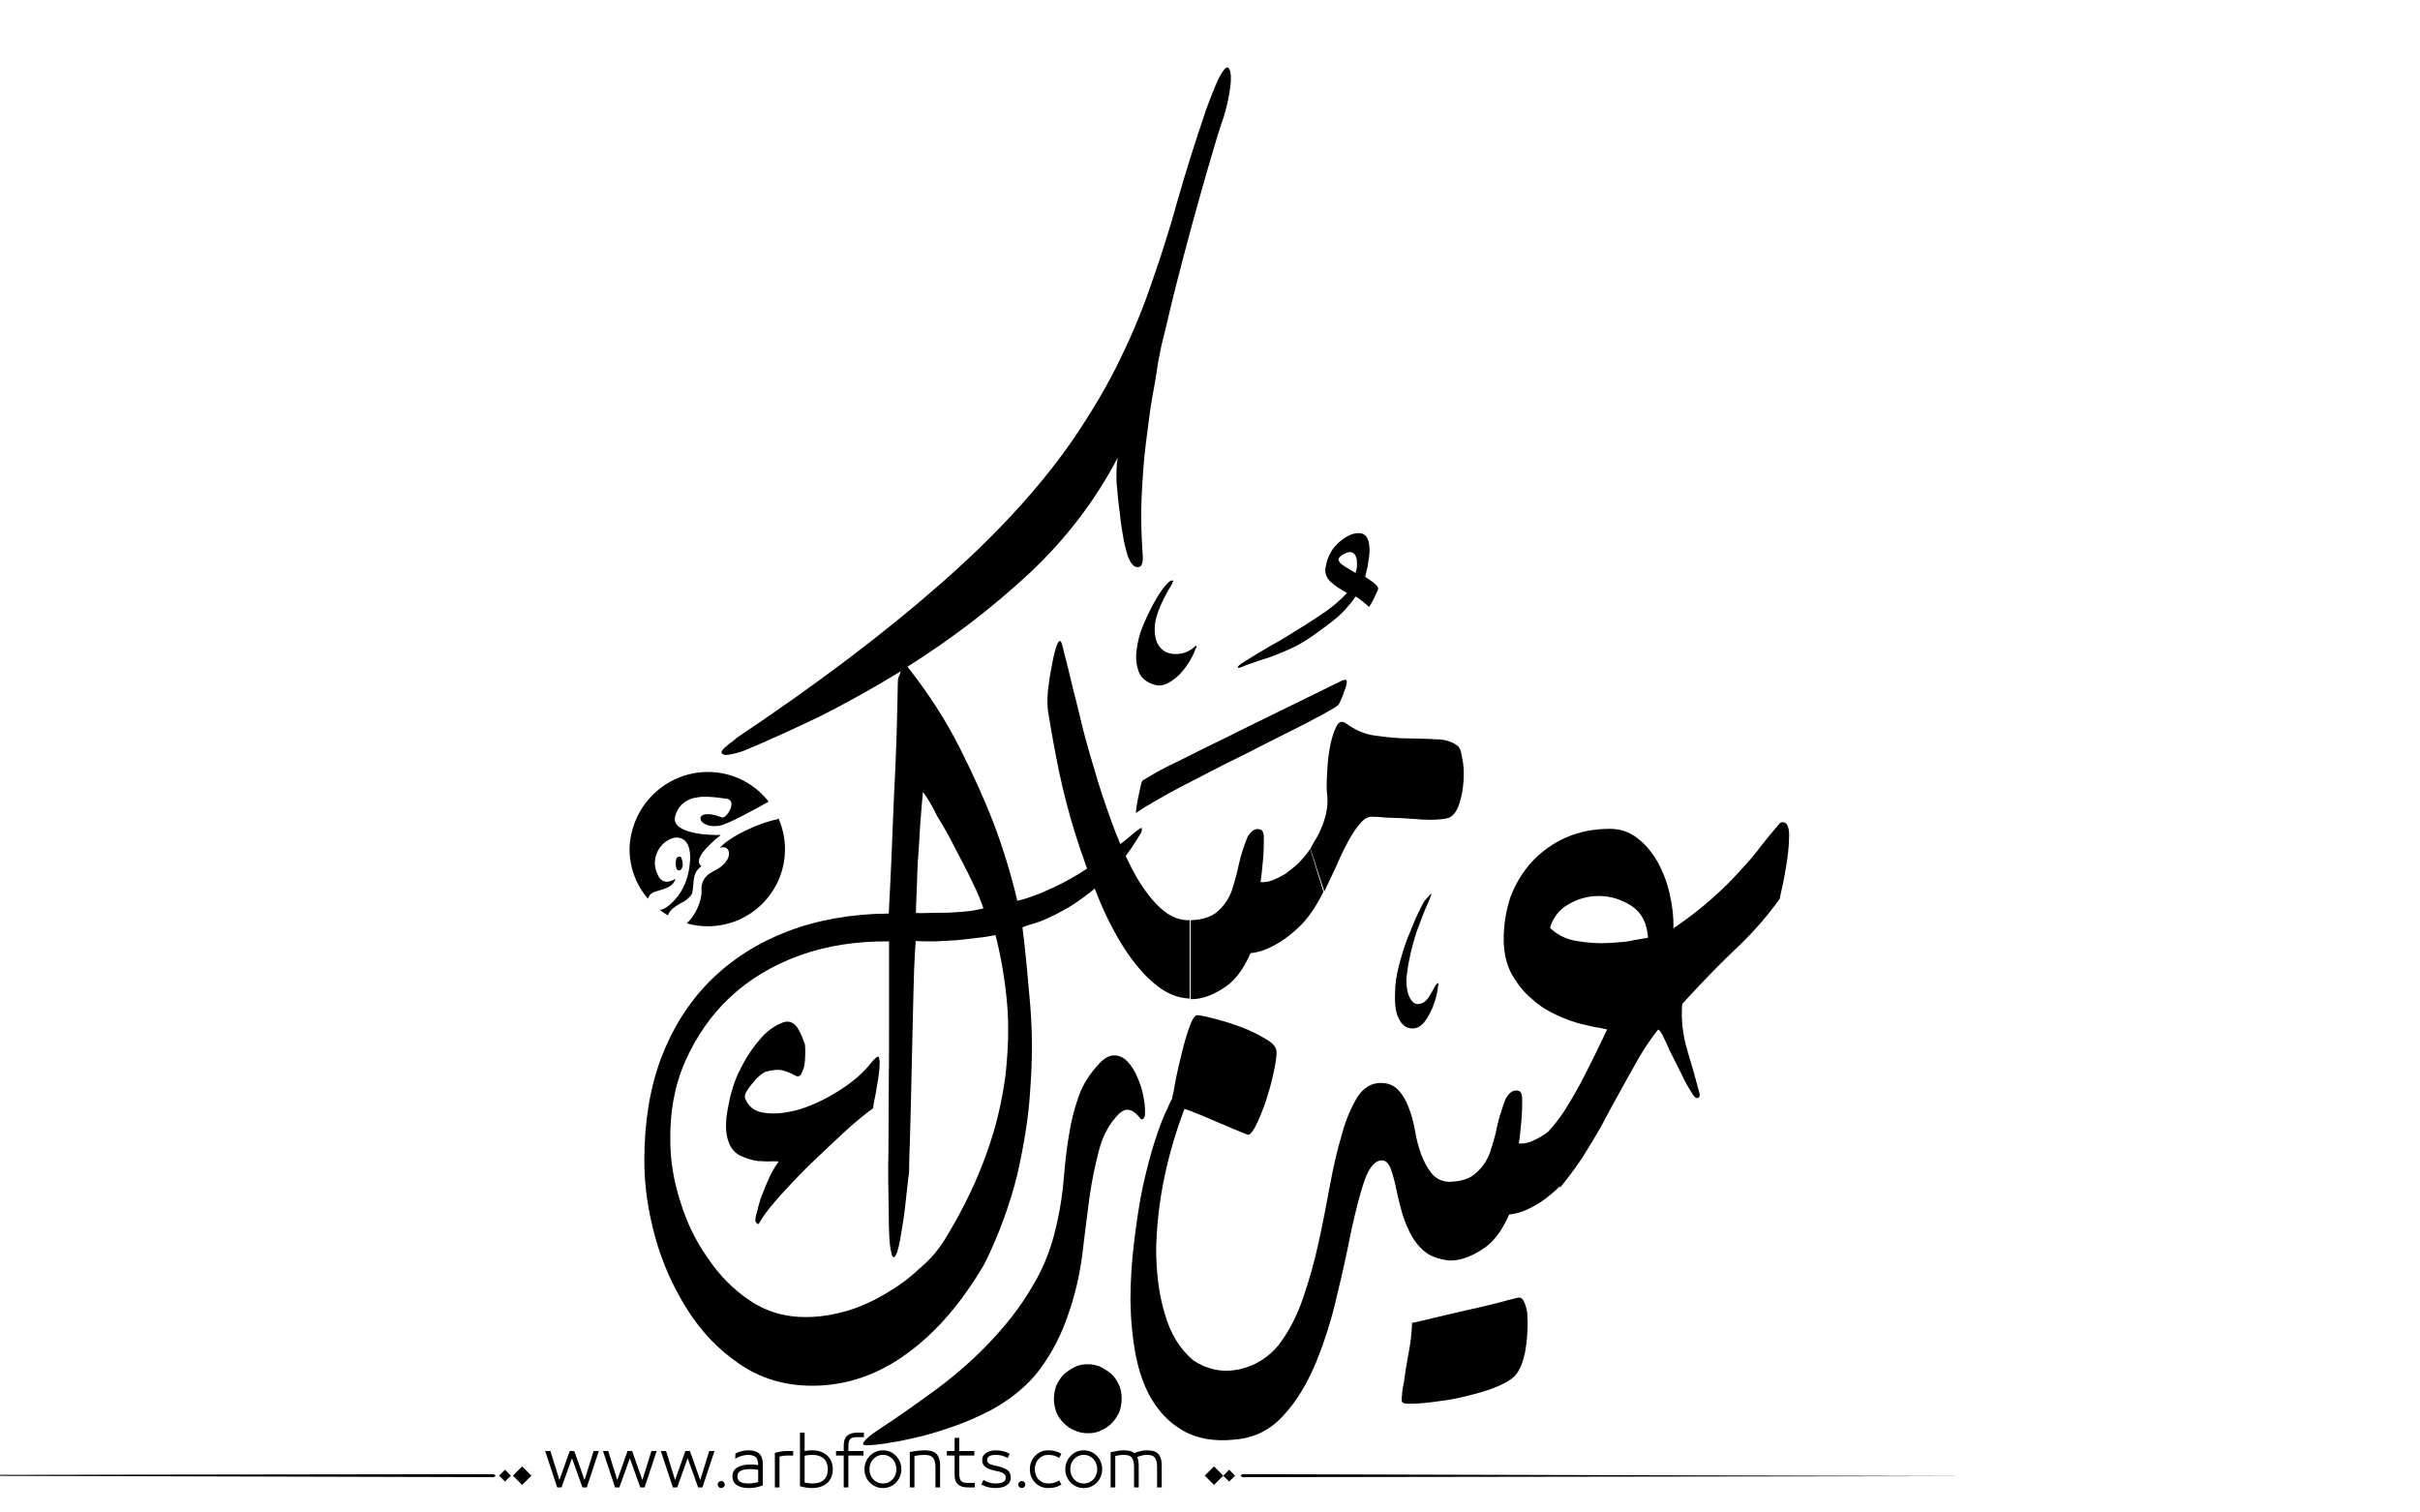<?xml version="1.0" encoding="utf-8"?>
<!-- Generator: Adobe Illustrator 21.0.0, SVG Export Plug-In . SVG Version: 6.00 Build 0)  -->
<svg version="1.1" id="Layer_1" xmlns="http://www.w3.org/2000/svg" xmlns:xlink="http://www.w3.org/1999/xlink" x="0px" y="0px"
	 viewBox="0 0 800 500" style="enable-background:new 0 0 800 500;" xml:space="preserve">
<g>
	<path fill="#000000" d="M512.4,306.7c2,2,4.3,3.3,7.4,4.1c3,0.6,6.2,1,9.5,1c2,0,4-0.1,5.8-0.3c1.8-0.1,3.6-0.3,5-0.7c1.6-0.3,3.2-0.5,4.7-0.8
		c-0.3-4.8-2.1-8.3-5.4-10.5c-3.3-2.1-6.9-3.3-10.8-3.3c-3.6,0-7,0.9-10.2,2.8C515.3,300.8,513.4,303.4,512.4,306.7z M531.3,340.3
		c0,0-0.8-0.1-2.4-0.5c-1.6-0.2-3.7-0.7-6.2-1.3c-2.5-0.6-5.1-1.6-8-2.9c-2.9-1.3-5.7-3-8.2-5.3c-2.6-2.1-4.7-4.8-6.5-7.8
		c-1.8-3.1-2.8-6.9-2.9-11.3c-0.1-5.1,0.7-10,2.2-14.6c1.7-4.5,4.1-8.4,7.1-11.7c3.2-3.4,6.9-6.1,11.2-8c4.5-2,9.4-2.9,14.6-2.9
		c3.4,0,6.5,1,9.1,3.1c2.8,2.1,4.9,4.8,6.7,7.9c1.8,3.3,3.2,6.9,4,10.7c0.9,4,1.3,7.6,1.2,11.2c5-3.4,9.2-6.7,12.8-9.9
		c3.6-3.2,6.6-6.2,9.2-9.1c2.6-2.8,5-5.5,7-8.3c2.1-2.6,4.1-5.1,6.1-7.4c0.3-0.3,0.7-0.4,1.1-0.4c0.5,0.1,0.8,0.2,1.1,0.5
		c0.8,0.9,1.1,2.8,0.9,5.4c-0.1,2.8-0.4,5.5-0.9,8.4c-0.5,3.4-1.3,7.1-2.2,11.1c-4.6,6.4-9.9,12.3-16,17.9
		c-5.9,5.7-11.3,11.4-16.2,16.8c-0.4,4.9,0.1,9.9,1.6,15c1.6,5.3,2.9,9.9,4,14.1c0.4,1.2,0.1,1.7-0.4,2c-0.5,0.1-1.2-0.3-1.7-1.2
		c-1.3-2-2.6-4.2-3.8-6.9c-1.3-2.6-2.5-5-3.6-7.1c-0.9-2.1-1.8-4-2.5-5.4c-0.8-1.5-1.3-2.1-1.6-2c-2,2.5-4,5.4-6.1,8.9
		c-2,3.5-4,7.1-6.1,10.9c-2.1,3.8-4.2,7.6-6.3,11.6c-2.2,4-4.5,7.6-6.7,11.2c-2.6,3.8-5,7-7.1,9.5l-0.2-0.3
		c-0.2,0.2-0.4,0.4-0.6,0.6c-2.8,2.6-5.4,4.6-7.9,5.9c-2.8,1.6-5.4,2.5-8.2,2.8c-2.5,5.7-5.5,9.6-9.5,11.9
		c-3.8,2.4-7.4,3.4-10.3,3.3c-3.3-0.4-6.1-1.3-8.2-3c-2-1.7-3.7-3.9-4.9-6.4c-1.2-2.4-2.2-5-2.9-7.8c-0.8-2.9-1.3-5.4-1.8-7.7
		c-0.5-2.3-1.1-4.2-1.7-5.8c-0.7-1.6-1.6-2.4-2.8-2.4c-2.2,0-4.2,2.3-5.7,6.6c-1.6,4.5-2.9,10-4.4,16.6c-1.3,6.7-2.9,14-4.8,21.8
		c-1.7,7.6-4.1,15-6.9,21.9c-2.8,6.7-6.3,12.7-10.7,17.4c-4.4,4.9-9.8,7.5-16.2,8c-6.5,0.7-11.9-0.3-16.2-2.5
		c-4.5-2.4-7.9-5.7-10.6-9.9c-2.8-4.3-4.6-9.4-5.8-15.2c-1.1-5.8-1.7-11.9-1.8-18.2c0-6.5,0.4-12.9,1.2-19.4
		c0.8-6.6,1.7-12.8,2.9-18.5c1.3-5.8,2.6-10.9,4.1-15.4c1.5-4.6,2.8-8,4.1-10.5c0.8-2.1,1.7-3.7,2.8-4.6c1.1-0.9,1.8-1.3,2.5-1.2
		c0.7,0.1,1.1,0.8,1.2,1.8c0.1,1.1-0.1,2.5-0.9,4.2c-2.6,6.8-4.9,14.3-6.6,22.3c-1.7,8.1-2.6,16-2.8,23.8c0,7.6,0.8,14.9,2.8,21.5
		c1.8,6.6,5,11.9,9.6,15.7c4.6,3,9.6,4,15,2.9c5.4-1.2,9.8-4,13.2-8.2c3.3-4.4,5.9-9.4,7.9-15.2c2-5.8,3.7-11.7,5.1-18.1
		c1.4-6.3,2.6-12.6,3.8-19.1c1.2-6.5,2.5-12.1,4-17.1c1.3-5,3.2-9.1,5.1-12.3c2-3.1,4.6-4.7,7.8-4.7c2.4,0,4.3,0.8,5.8,2.4
		c1.5,1.6,2.5,3.4,3.4,5.8c0.9,2.2,1.6,4.9,2.1,7.7c0.4,2.7,1.2,5.4,2,7.7c0.9,2.4,2,4.4,3.3,6.1c1.5,1.9,3.3,2.8,5.8,3
		c4-0.1,7-1,9-2.9c2-1.7,3.6-4,4.6-6.6c0.9-2.8,1.8-5.6,2.4-8.8c0.7-3.2,1.7-6.2,2.9-9.3c1.1-1.8,2.2-2.7,3.6-2.6
		c1.2,0,1.8,0.9,1.8,2.9c0,2,0,4.5-0.3,7.5c-0.3,3-0.5,5.4-0.8,7.1c1.1,0.1,2.2,0,3.7-0.5c1.4-0.5,2.9-1.3,4.5-2.3
		c0.5-0.3,1-0.7,1.5-1.1c0.7-0.8,1.4-1.6,2-2.3c1.7-2.1,3.2-4.2,4.6-6.6c1.8-2.9,3.8-6.4,5.7-10.2
		C526,351.3,528.4,346.4,531.3,340.3z"/>
	<path fill="#000000" d="M393.5,304.2c4-0.1,7-1.1,9-2.9c2-1.7,3.6-4,4.6-6.6c0.9-2.8,1.8-5.7,2.4-8.8c0.7-3.2,1.7-6.2,2.9-9.2
		c1.1-1.8,2.2-2.8,3.6-2.6c1.2,0,1.8,0.9,1.8,2.9c0,2,0,4.5-0.3,7.5c-0.3,3-0.5,5.4-0.8,7.1c1.1,0.1,2.2,0,3.7-0.5
		c1.4-0.5,2.9-1.3,4.5-2.2c1.4-1.1,2.9-2.2,4.4-3.6c1.4-1.5,2.8-3,3.8-4.7l4.4,14.2c-2.5,5.1-5.3,9-8,11.6c-2.8,2.6-5.4,4.6-7.9,5.9
		c-2.8,1.6-5.4,2.5-8.2,2.8c-2.5,5.7-5.5,9.6-9.5,11.9c-3.8,2.4-7.4,3.4-10.3,3.3V304.2z M393.4,330.1c-4-0.1-7.9-1.7-11.5-4.7
		c-3.7-3-7.1-7.1-10.3-12c-3.2-5-6.1-10.7-8.7-17.1c-2.6-6.5-5.1-13.2-7.3-20.2c-2.2-7-4-14-5.5-21c-1.4-6.9-2.6-13.5-3.6-19.7
		c-0.3-1.8-0.3-4.2-0.1-6.9c0.3-2.8,0.7-5.4,1.2-7.8c0.4-2.5,0.9-4.6,1.4-6.3c0.5-1.7,0.9-2.5,1.5-2.5c0.3,0,0.7,1.3,1.3,4
		c0.7,2.6,1.6,6.2,2.6,10.5c1.1,4.4,2.4,9.4,3.7,15c1.4,5.5,3.2,11.3,4.9,17.1c1.8,5.8,3.8,11.5,5.9,17c2.2,5.5,4.5,10.4,7,14.8
		c2.6,4.3,5.3,7.8,8.2,10.3c2.9,2.5,5.9,3.7,9.2,3.6V330.1z M433.2,280.6c0.3-0.7,0.8-1.6,1.5-2.8c0.8-1.2,1.5-2.5,2.1-4.1
		c0.7-1.5,1.2-3.2,1.6-4.9c0.4-1.8,0.5-3.6,0.4-5.4c-0.3-1.8-0.3-4.4-0.1-7.4c0.1-3,0.4-6.1,0.9-8.8c0.5-2.8,1.2-5,2.1-6.9
		c0.8-1.7,1.8-2.1,3.2-1.2c3,2.2,6.3,3.7,9.9,4.1c3.7,0.5,7.1,0.9,10.6,0.9c3.3,0.1,6.5,0.1,9.4,0.3c2.9,0,5.3,0.8,7.1,2.2
		c0.5,0.4,1.1,1.4,1.3,3.2c0.4,1.8,0.7,3.7,0.7,5.8c0,3.3-0.4,6.3-1.2,9.2c-0.8,2.9-2,4.7-3.6,5.5c-1.2,0.4-3.3,0.7-6.3,0.7
		c-1.7,0-3.6-0.1-5.7-0.3c-2.1-0.1-4.1-0.3-5.9-0.3c-1.8-0.1-3.6-0.1-5-0.3c-1.4-0.1-2.4-0.1-3-0.1c-1.3,0.1-2.5,0.9-3.7,2.4
		c-1.3,1.5-2.5,3.3-3.8,5.7c-1.3,2.4-2.6,5-3.8,7.9c-1.3,2.9-2.8,5.8-4.1,8.7L433.2,280.6z"/>
	<path fill="#000000" d="M370,368.1c-3,3-5.3,6.9-6.6,11.8c-1.3,5-2.5,10.4-3.3,16.4c-0.8,6-1.6,12.4-2.4,19.1c-0.9,6.6-2.4,13-4.6,19.2
		c-2.1,6.3-5.1,12.2-9,17.6c-4,5.5-9.4,10-16.2,13.8c-4.6,2.4-9.2,4.4-13.7,5.9c-4.5,1.5-8.6,2.8-12.3,3.5c-3.7,0.9-6.7,1.4-9.2,1.8
		c-2.6,0.4-4.1,0.5-4.7,0.5c-2.4,0.3-3.2-0.1-2.4-1.1c0.8-1,2.2-2.3,4.6-3.8c6.5-4.3,12.9-8.8,19.3-13.5c6.5-4.8,12.4-10,17.8-15.7
		c5.5-5.8,10.2-11.8,14-18.4c4-6.5,6.6-13.7,8.2-21.3c1.1-4.9,1.8-9.8,2.2-14.7c0.4-4.8,0.9-9.5,1.7-14.1c0.7-4.5,1.8-8.8,3.2-12.7
		c1.4-4,3.7-7.5,6.7-10.7c1.8-2,3.6-2.9,5.1-2.8c1.5,0,2.9,0.6,4.2,1.9c1.2,1.3,2.4,2.9,3.2,4.9c0.9,2,1.6,3.9,2,5.8
		c0.4,2,0.7,3.6,0.7,5.3c0.1,1.6,0,2.5-0.5,3c-0.4,0.4-0.8,0.3-1.2-0.3c-0.5-0.5-0.9-1.1-1.6-1.6c-0.5-0.5-1.3-0.9-2.1-1
		C372.1,366.7,371.2,367.1,370,368.1z"/>
	<path fill="#000000" d="M297.8,221.9c-9,5.5-17.8,10.4-26.5,14.8c-8.8,4.2-17.4,8.2-25.7,11.6c-3.3,1.1-5.4,1.4-6.2,1.2c-0.9-0.3-1.1-0.7-0.7-1.3
		c0.4-0.7,1.2-1.3,2.2-2.2c1.1-0.8,2-1.4,2.5-2c26.8-17.9,49.2-34.9,67.4-50.9c18.2-15.9,32.7-31.7,43.5-47.2
		c6.7-9.8,12.1-19,16.2-27.6c4.1-8.4,7.6-17,10.5-25.6c3-8.6,5.8-17.4,8.3-26.5c2.6-9.2,5.8-19.3,9.5-30.2c2.2-5.9,3.8-9.9,5.1-11.9
		c1.2-1.9,2.1-2.3,2.5-1.2c0.5,0.9,0.7,3,0.3,5.9c-0.4,3-1.1,6.4-2.2,10c-1.3,3.6-2.6,7.9-4.1,13.1c-1.5,5-3,10.4-4.6,16.1
		c-1.6,5.5-3,11.2-4.6,17c-1.5,5.7-2.9,11.1-4.1,16.1c-1.2,5.1-2.2,9.5-3.2,13.3c-0.8,3.8-1.3,6.6-1.5,8.3c-0.3,2-0.8,5.1-1.6,9.3
		c-0.7,4.2-1.3,9.1-2,14.6c-0.7,5.5-1.1,11.3-1.4,17.6c-0.3,6.2-0.1,12.4,0.3,18.6c0.3,3-0.1,4.6-1.5,4.7c-1.2,0-2.2-0.9-3-2.8
		c-0.5-0.8-0.9-2.8-1.6-5.5c-0.5-2.9-1.1-6.1-1.4-9.5c-0.5-3.6-0.8-6.9-1.1-10.3c-0.1-3.4,0-6,0.4-8.1
		c-7.4,14.1-17.1,26.9-29.4,38.4c-12.4,11.5-25.7,21.6-40.1,30.7c6.9,8.8,12.7,17.7,17.3,26.9c4.6,9.1,8.3,17.4,11.2,24.9
		c3.3,8.8,5.9,17.4,7.8,25.6c3.8-0.9,7.6-2.4,11.5-4.2c3.7-1.7,7.3-3.7,10.7-5.9c3.3-2.1,6.5-4.4,9.2-6.6c2.8-2.1,5.3-4.1,7.4-5.9
		c1.6-1.3,2.4-1.8,2.4-1.3c0,0.5-0.1,1.1-0.4,1.6c-4,6.7-8.3,12.1-12.8,16.2c-4.6,4-8.8,7.1-12.7,9.2c-3.8,2.1-7.1,3.6-9.8,4.4
		c-2.5,0.7-3.8,1.2-3.8,1.3c1.1,8.4,1.8,17.1,2.6,26c0.7,8.8,0.7,17.9,0,27.2c-0.5,9.2-2.1,18.7-4.3,28.5
		c-2.4,9.6-5.9,19.5-10.8,29.4c-7.4,12.7-15.8,22.6-25.6,29.7c-9.6,7.1-20.2,10.7-31.4,10.7c-9,0-17-2.4-23.9-7.1
		c-7-4.7-12.8-10.8-17.4-18.1c-4.6-7.3-8.2-15.2-10.6-23.9c-2.4-8.7-3.6-17.1-3.6-25.3c0-12.5,1.8-23.9,5.5-33.8
		c3.8-10,9.2-18.6,16.2-25.6c7.1-7.1,15.6-12.5,25.6-16.4c10-3.8,21.2-5.8,33.5-5.9c0.7-12.7,1.2-25.3,1.7-38.1
		c0.7-12.8,1.1-25.6,1.3-38.2c0-0.3,0-0.8,0.1-1.5C297.4,223.3,297.5,222.7,297.8,221.9z M305.1,261.8c-0.3,2.8-0.5,5.9-0.8,9.5
		c-0.3,3.6-0.4,7.3-0.7,10.9c-0.3,3.6-0.4,7.1-0.5,10.6c-0.1,3.3-0.3,6.3-0.3,9c0.8,0.1,2.1,0.1,4.2,0c2.1,0,4.4-0.1,6.7-0.1
		c2.4-0.1,4.6-0.3,6.7-0.5c2.2-0.3,3.8-0.7,4.7-0.9c-0.7-2.1-1.8-5-3.6-8.6c-1.7-3.6-3.7-7.4-5.7-11.2c-2-4-4-7.5-6.1-10.9
		C308,266.1,306.5,263.6,305.1,261.8z M313.1,408.5c5.7-9.5,10-18.6,13.1-27.4c3.2-8.8,5.1-17.4,6.2-25.7c0.9-8.3,1.2-16.2,0.5-23.9
		c-0.7-7.8-2-15.2-3.8-22.4c-1.6,0.3-3.4,0.7-5.7,0.9c-2.2,0.3-4.5,0.5-6.9,0.8c-2.4,0.1-4.9,0.3-7.3,0.4c-2.5,0-4.6,0-6.5-0.1
		c-0.1,1.7-0.3,4.7-0.5,9.1c-0.1,4.2-0.3,9.2-0.4,14.9c-0.1,5.5-0.3,11.5-0.4,17.5c-0.1,6.1-0.3,11.7-0.4,17
		c-0.1,5.3-0.3,9.6-0.4,13.3c0,3.6-0.1,5.7-0.3,6.2c-0.8,7.4-1.4,13.2-2.2,17.5c-0.7,4.5-1.3,7.3-2,8.4c-0.7,1.2-1.2,0.7-1.6-1.6
		c-0.5-2.2-0.7-6.6-0.7-12.8c-0.1-6.7-0.3-13.4-0.1-20c0-6.7,0.1-13.7,0.1-20.8c0.1-7,0.1-14.6,0.1-22.6c0-8,0-16.6,0-26
		c-10.7-0.1-20.6,1.4-29.7,4.7c-9,3.3-16.6,7.9-22.9,13.8c-6.3,5.9-11.2,13.1-14.8,21.2c-3.6,8.2-5.1,17-4.9,26.5
		c0,6.3,1.1,12.9,3.3,19.8c2.1,6.9,5.1,13.1,9.1,18.7c3.8,5.7,8.4,10.4,14,14.1c5.4,3.7,11.6,5.4,18.3,5.4c4.5,0,9-0.7,13.5-2
		c4.6-1.3,8.8-3.3,12.9-5.7c4.1-2.4,7.9-5.1,11.3-8.4C307.7,416.3,310.7,412.6,313.1,408.5z"/>
	<path fill="#000000" d="M387.6,365.3c-0.4,0-0.4-1.6,0.4-4.6c0.5-3.2,1.2-6.5,2.1-10.2c0.9-3.9,1.8-7.2,2.8-10.2c1.1-3.2,2.1-4.7,2.8-4.7
		c0.7,0,2.6,0.3,5.5,1.1c2.8,0.7,5.8,1.6,9,2.8c3,1.1,5.8,2.5,8.1,3.9c2.5,1.4,3.7,2.8,3.7,4.4c0,1.8-0.4,4.2-1.1,7.4
		c-0.7,3.2-1.6,6.2-2.6,9.3c-1.1,3-2.1,5.6-3.3,7.9c-1.1,2.1-2.1,3.2-2.8,2.6c-3.2-1.2-7.2-3-11.8-4.9
		C395.7,368,391.5,366.4,387.6,365.3z"/>
	<path fill="#000000" d="M474.5,325.8c0.4-0.5,0.7-0.8,0.8-0.8c0.3,0,0.3,0.3,0.1,1c-0.4,3.4-1.4,6.6-3,9.5c-1.6,3-3.3,4.5-5.4,4.5
		c-2,0-3.6-1.1-4.6-3.3c-1.1-2.1-1.4-5-1.2-8.8c0-2.5,0.4-5.4,1.2-8.4c0.8-3.2,1.7-6.2,2.8-9.1c1.2-2.9,2.2-5.5,3.3-7.9
		c1.1-2.2,1.8-3.8,2.5-4.8c0.9-1,1.7-1.8,2-2.2c0.4-0.3,0.1,0.5-0.7,2.5c-1.3,2.7-2.6,6.2-4.1,10.3c-1.3,4.1-2.4,8.4-3,13
		c-0.5,3-0.3,5.5,0.5,7.8c0.9,2.1,2,3,3.3,2.8c1.3-0.1,2.4-0.9,3.3-2.2C473.2,328.1,474,326.9,474.5,325.8z"/>
	<path fill="#000000" d="M257.4,384c0.1-0.1-0.5-0.1-2-0.1c-1.3,0.1-3,0-5-0.1c-2-0.3-3.8-0.9-5.8-1.8c-2-1.1-3.3-2.8-4-5.3
		c-0.8-2.6-0.8-6.1,0-10.2c0.7-4.1,1.8-8.2,3.6-12c1.8-3.8,4-7.4,6.6-10.4c2.5-3.2,5.3-5.1,8.3-6.2c1.8-0.5,3.4,0.1,4.6,2
		c1.1,1.8,1.8,3.7,2.4,5.4c0.1,0.7,0.1,1.7,0.1,3c0,1.4-0.1,2.6-0.3,4c-0.3,1.2-0.7,2.1-1.1,2.9c-0.5,0.7-1.2,0.8-1.8,0.4
		c-1.3-0.7-2.6-1.3-4.1-1.7c-1.3-0.4-3.3-0.3-5.9,0.4c-0.7,0.4-1.4,0.8-2.2,1.6c-0.8,0.7-1.5,1.5-2.2,2.4c-0.7,0.8-1.3,1.7-1.8,2.5
		c-0.5,0.9-0.7,1.6-0.5,2.2c1.1,2.9,3.2,4.5,6.6,4.9c3.4,0.5,7.3,0,11.5-1.2c4.2-1.3,8.6-3.4,12.9-6.1c4.4-2.8,8-5.8,10.8-9.4
		c1.3-1.6,2.1-2.1,2.4-1.8c0.1,0.4,0.3,1.1,0.3,1.8c0,1.2-0.1,2.6-0.3,4.2c-0.3,1.7-0.5,3.3-0.8,4.9c-0.3,1.6-0.5,2.9-0.8,4.1
		c-0.1,1.2-0.3,1.8-0.3,2c-2.8,2-6.1,4.7-10,8.3c-3.8,3.6-7.6,7.1-11.5,10.9c-3.8,3.8-7.3,7.5-10.3,10.9c-3,3.4-4.9,6.1-5.8,7.8
		c-0.3,0.4-0.5,0.5-0.8,0.1c-0.4-0.3-0.5-0.7-0.5-1.1c0-0.4,0.1-1.3,0.5-2.5c0.3-1.3,0.7-2.9,1.3-4.7c0.7-1.7,1.4-3.7,2.4-5.9
		C254.8,388,256,385.9,257.4,384z"/>
	<path fill="#000000" d="M445.3,196c-2-1.1-3.8-2.2-5.1-3.4c-1.4-1.1-2.1-2.6-2.1-4.2c0-0.3,0.1-0.6,0.2-1.3c0.1-0.6,0.3-1.5,0.6-2.3
		c0.3-0.8,0.7-1.7,1.3-2.7c0.6-1,1.5-1.9,2.4-2.8c1.5-1.3,2.8-2.1,4.3-2.7c1.5-0.4,2.6-0.5,3.4-0.2c1.1,0.4,1.7,1.2,2.1,2.5
		c0.3,1.2,0.4,2.5,0.3,4c-0.1,1.5-0.4,2.9-0.6,4.4c-0.4,1.5-0.6,2.6-0.8,3.4c0.7,0.4,1.6,1.1,2.5,1.7c0.9,0.7,1.6,1.4,1.8,2
		c0,0.3-0.1,0.7-0.4,1.3c-0.3,0.5-0.5,1.1-0.8,1.7c-0.3,0.6-0.6,1.3-1,1.9c-0.3,0.5-0.5,1-0.8,1.3c-0.5-0.4-1.3-1.1-2.3-1.9
		c-1-0.8-1.7-1.3-2.2-1.5c-0.6,1-1.7,2.4-3.3,4.2c-1.5,1.7-3.7,3.6-6.6,5.7c-2.7,2-5,3.7-7,4.9c-1.9,1.2-3.9,2.2-5.8,3
		c-1.9,0.8-3.9,1.6-6,2.4c-2.1,0.6-4.6,1.5-7.5,2.5c-1.7,0.8-2.7,1.1-2.7,0.7c0-0.4,0.7-1,2.2-1.9c2.7-1.7,5.8-3.6,8.8-5.3
		c3.1-1.7,6.2-3.6,9.2-5.5c3-1.8,5.9-3.8,8.8-5.7C440.7,200.4,443.2,198.3,445.3,196z M448.1,189.4c0.5-1.3,0.6-2.8,0.4-4.4
		c-0.3-1.6-1-2.5-2.3-2.5c-0.5,0-1.3,0.3-2.2,0.8c-0.9,0.5-1.5,1.1-1.5,1.6c0,0.7,0.6,1.5,1.8,2.2
		C445.5,187.9,446.8,188.6,448.1,189.4z"/>
	<path fill="#000000" d="M381.8,226.4c-2.6-0.7-4.4-2.1-5.3-4.2c-0.8-2.1-1.1-4.4-0.8-7c0.3-2.6,0.9-5.3,2-8c1.2-2.9,2.4-5.4,3.6-7.6
		c1.3-2.4,2.5-4.3,3.7-5.7c1.2-1.5,2-2.1,2.6-2c0.3,0.1,0.4,0.3,0.1,0.4c-0.1,0-0.1,0.3-0.1,0.5c-3.4,5.5-5.4,10.2-5.8,13.6
		c-0.3,3.4,0.3,5.9,1.6,7.5c1.3,1.6,3.2,2.4,5.5,2.3c2.2,0,4.2-0.8,5.9-2.3c0.9-0.8,1.1-0.5,0.3,0.9c-0.4,1.2-1.1,2.6-2.1,4.2
		c-0.9,1.5-2,2.8-3.2,4.1c-1.2,1.2-2.5,2.1-4,2.9C384.5,226.6,383,226.8,381.8,226.4z"/>
	<path fill="#000000" d="M378.1,257.8c1.9-1.2,4.6-2.8,8.4-4.7c3.8-1.8,8-4,12.7-6.3c4.6-2.2,9.4-4.6,14.2-7c4.9-2.4,9.4-4.6,13.5-6.6
		c4.1-2,7.6-3.7,10.4-5.1c2.9-1.5,4.6-2.2,5.3-2.6c1.3-0.7,2.1-0.9,2.4-0.7c0.3,0.1,0.3,0.8,0,2c-0.7,2-1.2,3.6-1.7,4.5
		c-0.4,1.1-0.8,1.7-1.2,2c-0.3,0.3-1.8,1.2-4.7,2.8c-3,1.6-6.7,3.6-11.2,5.8c-4.3,2.2-9.2,4.6-14.4,7.3c-5.1,2.5-10.3,5.1-15.2,7.7
		c-4.9,2.5-9.2,4.7-13.1,7c-3.8,2.1-6.5,3.8-8,4.9c0.1-1.7,0.4-3.3,0.7-4.9c0.3-1.3,0.5-2.5,0.8-3.7
		C377.3,258.7,377.5,258,378.1,257.8z"/>
	<path fill="#000000" d="M464.1,457c0.3-2.6,0.8-5.7,1.5-9.4c0.7-3.6,1.1-7,1.2-10.3c0.9-0.1,3.2-0.7,6.6-1.5c3.3-0.8,7-1.6,10.7-2.5
		c3.8-0.8,7.4-1.7,10.7-2.5c3.4-0.9,5.5-1.5,6.5-1.7c0.9-0.3,1.6-0.1,2,0.4c0.4,0.5,0.8,1.3,1.1,2.4c0.4,1.1,0.5,2.1,0.5,3.2
		c0.1,1.1,0.1,1.9,0.1,2.4c0,3.4-0.3,6.6-0.9,9.8c-0.7,3.2-1.7,5.7-3.2,7.4c-0.9,1.1-2.8,2.2-5.1,3.3c-2.5,1.1-5.1,2-8.2,2.8
		c-3,0.8-6.2,1.6-9.6,2.1c-3.4,0.5-6.6,0.9-9.6,1.1c-1.7,0.1-2.9,0.1-3.7,0c-0.8-0.1-1.3-0.4-1.3-0.9c-0.1-0.5,0-1.3,0.1-2.2
		C463.5,459.8,463.8,458.6,464.1,457z"/>
	<path fill="#000000" d="M370.8,462.5c0,1.5-0.3,2.9-0.8,4.4c-0.7,1.3-1.4,2.5-2.5,3.6c-1.1,1.1-2.2,1.8-3.6,2.4c-1.3,0.7-2.8,0.9-4.2,0.9
		c-1.6,0-3-0.3-4.4-0.9c-1.3-0.5-2.5-1.3-3.6-2.4c-1.1-1.1-1.9-2.2-2.5-3.6c-0.5-1.5-0.8-2.9-0.8-4.4c0-1.6,0.3-3,0.8-4.5
		c0.7-1.4,1.4-2.6,2.5-3.7c1.1-0.9,2.2-1.7,3.6-2.4c1.3-0.7,2.8-0.9,4.4-0.9c1.4,0,2.9,0.3,4.2,0.9c1.3,0.7,2.5,1.4,3.6,2.4
		c1.1,1.1,1.8,2.2,2.5,3.7C370.6,459.5,370.8,461,370.8,462.5z"/>
	<path fill="#000000" d="M225.1,283.3c-1.7-0.6-1.8,1.4-1.7,2.6C223.5,289.4,227.1,287.6,225.1,283.3 M257.4,270.6c1.3,3.1,2.1,6.5,2.1,10.1
		c0,14.1-11.4,25.5-25.5,25.5c-2.4,0-4.8-0.3-7-1c2.8-2.3,5.1-7.5,4.9-10.7c-0.2-2.6,0.9-4.6,2.8-5.8c1.6-1.1,2.5-1.2,4-2.5
		c4.1-3.5,2-7.3-0.8-5.8c3.1-3.9,13.6-8.6,18.9-9.5C257,270.7,257.2,270.7,257.4,270.6z M234,255.2c8.2,0,15.4,3.8,20.1,9.8
		c-4.6,2.6-13.4,7.4-16,7.9c-8,1.6-9.6-6.6,0.5-2.7c1.4,0.7,5.2-5.2,1.9-6.1c-3-0.4-5.3-0.8-8.4-0.7c0,0-0.1,0-0.1,0
		c0,0-0.1,0-0.1,0c-1.6,0.2-0.9,0.1-2.4,0.4c-0.1,0-0.1,0-0.2,0c-2.9,0.8-5.3,2.7-6.1,6.1c-1.5,5.8,11.7,6.3,15.1,6.1
		c-2.4,1.9-4.6,4-6,5.8c-0.9,1.2-2.1,3.4-0.4,4.5c-2.3,1.8-2.5,3.2-2.8,6.9c-0.2,2.3-0.2,2.6-2.1,4.2c-0.5,0.5-2.4,1.3-3.9,2.4
		c-1.3,0.9-2,1.9-2.3,2.8c-0.9-0.5-1.8-1.1-2.7-1.8c0.2,0,0.4-0.1,0.6-0.1c1.8-0.5,3.9-2.5,5.5-4.6c2.2-3,3.4-6.5,3.8-10.3
		c2-16.6-16.3-6.9-10.3,3.9c1.4,2.5,3.7,2,5.6,0.8c-0.9,3.3-5,3.5-7.3,4.5c-1,0.5-1.6,1.2-1.8,2.1c-3.8-4.4-6.1-10.2-6.1-16.5
		C208.5,266.6,219.9,255.2,234,255.2z"/>
</g>
<path fill="#000000" d="M273.602,481.306c-0.578-0.576-1.301-1.03-2.174-1.362c-0.873-0.331-1.885-0.497-3.039-0.497
	c-0.663,0-1.463,0.079-2.4,0.238v-6.077h-1.535v17.711c0.706,0.202,1.402,0.354,2.087,0.454s1.301,0.151,1.849,0.151
	c1.153,0,2.166-0.162,3.039-0.486s1.596-0.764,2.174-1.319c0.576-0.555,1.006-1.211,1.287-1.968s0.42-1.561,0.42-2.411
	s-0.139-1.657-0.42-2.422C274.608,482.554,274.178,481.883,273.602,481.306z M272.391,489.167c-0.852,0.829-2.17,1.243-3.958,1.243
	c-0.39,0-0.805-0.032-1.244-0.097c-0.439-0.065-0.84-0.134-1.2-0.206v-8.845c0.447-0.115,0.887-0.194,1.319-0.237
	c0.433-0.044,0.808-0.065,1.125-0.065c0.894,0,1.668,0.112,2.325,0.335c0.656,0.224,1.199,0.545,1.633,0.963
	c0.432,0.418,0.752,0.919,0.961,1.503s0.314,1.243,0.314,1.979C273.667,487.195,273.241,488.338,272.391,489.167z M247.392,479.446
	c-0.62,0-1.297,0.079-2.033,0.238c-0.735,0.158-1.485,0.433-2.249,0.821l-0.065,1.73c0.548-0.303,0.973-0.52,1.276-0.649
	s0.624-0.237,0.962-0.324c0.338-0.086,0.677-0.158,1.016-0.216s0.667-0.087,0.984-0.087c1.139,0,1.982,0.249,2.53,0.746
	s0.822,1.33,0.822,2.498v0.13c-0.332-0.044-0.732-0.087-1.2-0.13c-0.469-0.043-0.876-0.065-1.222-0.065
	c-1.831,0-3.302,0.311-4.412,0.931c-1.11,0.619-1.665,1.644-1.665,3.07c0,0.707,0.155,1.305,0.465,1.795
	c0.31,0.49,0.713,0.88,1.211,1.168s1.067,0.497,1.708,0.627c0.641,0.13,1.308,0.194,2,0.194c0.807,0,1.6-0.072,2.378-0.216
	c0.779-0.145,1.536-0.368,2.271-0.671v-7.028c0-1.585-0.397-2.742-1.189-3.471C250.189,479.811,248.992,479.446,247.392,479.446z
	 M250.636,489.892c-0.375,0.144-0.858,0.267-1.449,0.367c-0.591,0.102-1.183,0.151-1.773,0.151c-0.505,0-0.984-0.035-1.438-0.108
	c-0.454-0.071-0.84-0.197-1.157-0.378c-0.317-0.18-0.57-0.414-0.757-0.703c-0.188-0.288-0.281-0.663-0.281-1.124
	c0-0.52,0.111-0.934,0.335-1.244c0.224-0.31,0.533-0.551,0.93-0.724c0.396-0.174,0.85-0.296,1.362-0.368
	c0.511-0.072,1.041-0.108,1.589-0.108c0.476,0,0.984,0.029,1.524,0.087c0.541,0.058,0.912,0.108,1.114,0.151V489.892z
	 M258.032,479.868c-0.649,0.122-1.276,0.263-1.881,0.422v11.418h1.535v-10.186c0.202-0.072,0.563-0.147,1.082-0.228
	c0.519-0.079,1.002-0.118,1.449-0.118h1.989v-1.492H260C259.336,479.685,258.681,479.746,258.032,479.868z M-77.92,487.667
	l241.145,0.656l0.663-0.433l-0.632-0.564L-77.92,487.667z M164.994,487.825l1.95,1.95l1.95-1.95l-1.95-1.95L164.994,487.825z
	 M169.559,487.825l3.057,3.057l3.057-3.057l-3.057-3.057L169.559,487.825z M212.359,489.286l-3.395-9.602h-1.514l-3.396,9.602
	l-2.984-9.602h-1.73l3.979,12.023h1.428l3.46-9.645l3.46,9.645h1.427l3.979-12.023h-1.73L212.359,489.286z M238.418,489.589
	c-0.317,0-0.591,0.115-0.822,0.346c-0.231,0.23-0.346,0.505-0.346,0.822c0,0.316,0.115,0.591,0.346,0.821
	c0.23,0.23,0.504,0.346,0.822,0.346c0.317,0,0.591-0.115,0.822-0.346c0.23-0.23,0.346-0.505,0.346-0.821
	c0-0.317-0.116-0.592-0.346-0.822C239.009,489.704,238.735,489.589,238.418,489.589z M193.243,489.286l-3.395-9.602h-1.514
	l-3.396,9.602l-2.984-9.602h-1.73l3.979,12.023h1.428l3.46-9.645l3.46,9.645h1.427l3.979-12.023h-1.73L193.243,489.286z
	 M231.476,489.286l-3.395-9.602h-1.514l-3.396,9.602l-2.984-9.602h-1.73l3.979,12.023h1.428l3.46-9.645l3.46,9.645h1.427
	l3.979-12.023h-1.73L231.476,489.286z M382.732,480.474c-0.426-0.396-0.938-0.667-1.535-0.812c-0.598-0.144-1.271-0.216-2.021-0.216
	c-0.664,0-1.393,0.09-2.184,0.271c-0.793,0.181-1.471,0.4-2.033,0.659c-0.346-0.331-0.818-0.569-1.416-0.714
	c-0.6-0.144-1.273-0.216-2.023-0.216c-0.635,0-1.268,0.058-1.902,0.173l-2.465,0.454v11.635h1.535v-10.38
	c0.447-0.102,0.883-0.188,1.309-0.26c0.424-0.072,0.896-0.108,1.416-0.108c0.605,0,1.125,0.058,1.557,0.173
	c0.434,0.116,0.789,0.321,1.07,0.616c0.281,0.296,0.494,0.711,0.639,1.244s0.217,1.24,0.217,2.119v6.596h1.535v-7.201
	c0-0.663-0.055-1.243-0.162-1.741c-0.109-0.497-0.213-0.861-0.314-1.092c0.086-0.043,0.281-0.119,0.584-0.228
	c0.303-0.107,0.602-0.197,0.898-0.27c0.295-0.072,0.586-0.126,0.875-0.162s0.547-0.055,0.779-0.055c0.59,0,1.102,0.058,1.535,0.173
	c0.432,0.116,0.781,0.317,1.049,0.605c0.266,0.289,0.471,0.703,0.615,1.244c0.145,0.54,0.217,1.251,0.217,2.13v6.596h1.535v-7.201
	c0-0.995-0.111-1.816-0.336-2.466C383.482,481.393,383.158,480.87,382.732,480.474z M280.1,474.581
	c-0.785,0.648-1.18,1.729-1.18,3.243v1.86h-2.551v1.492h2.551v10.531h1.537v-10.531h4.973v-1.492h-4.973v-1.471
	c0-0.635,0.045-1.149,0.141-1.546c0.094-0.396,0.24-0.707,0.443-0.931c0.201-0.223,0.475-0.385,0.82-0.486
	c0.346-0.101,0.779-0.151,1.299-0.151h2.422v-1.492h-2.271C281.956,473.607,280.885,473.932,280.1,474.581z M398.273,487.825
	l3.057,3.057l3.057-3.057l-3.057-3.057L398.273,487.825z M343.322,482.322c0.389-0.418,0.854-0.749,1.395-0.994
	s1.135-0.368,1.783-0.368c0.736,0,1.373,0.076,1.914,0.228s1.121,0.414,1.74,0.789l0.715-1.405c-0.707-0.39-1.393-0.674-2.055-0.854
	c-0.664-0.181-1.436-0.271-2.314-0.271c-0.85,0-1.639,0.155-2.367,0.465c-0.729,0.311-1.367,0.746-1.914,1.309
	c-0.549,0.563-0.98,1.222-1.297,1.979c-0.317,0.757-0.476,1.59-0.476,2.498s0.158,1.74,0.476,2.497
	c0.316,0.757,0.748,1.413,1.297,1.969c0.547,0.555,1.186,0.987,1.914,1.297c0.729,0.311,1.518,0.465,2.367,0.465
	c0.879,0,1.65-0.09,2.314-0.27c0.662-0.181,1.348-0.466,2.055-0.854l-0.715-1.406c-0.619,0.375-1.199,0.639-1.74,0.79
	s-1.178,0.227-1.914,0.227c-0.648,0-1.242-0.119-1.783-0.356c-0.541-0.238-1.006-0.565-1.395-0.984
	c-0.391-0.418-0.693-0.915-0.908-1.492c-0.217-0.576-0.324-1.203-0.324-1.881s0.107-1.305,0.324-1.882
	C342.628,483.238,342.931,482.741,343.322,482.322z M404.387,487.825l1.949,1.95l1.951-1.95l-1.951-1.95L404.387,487.825z
	 M410.701,487.326l-0.664,0.433l0.633,0.564l241.176-0.341L410.701,487.326z M362.611,481.295c-0.549-0.569-1.193-1.02-1.936-1.352
	c-0.742-0.331-1.547-0.497-2.412-0.497c-0.863,0-1.668,0.166-2.41,0.497c-0.742,0.332-1.389,0.782-1.936,1.352
	c-0.549,0.57-0.977,1.229-1.287,1.979c-0.311,0.749-0.465,1.557-0.465,2.422s0.154,1.672,0.465,2.422s0.738,1.409,1.287,1.979
	c0.547,0.569,1.193,1.017,1.936,1.341s1.547,0.486,2.41,0.486c0.865,0,1.67-0.162,2.412-0.486s1.387-0.771,1.936-1.341
	c0.547-0.569,0.977-1.229,1.287-1.979c0.309-0.75,0.465-1.557,0.465-2.422s-0.156-1.673-0.465-2.422
	C363.587,482.524,363.158,481.865,362.611,481.295z M362.394,487.523c-0.217,0.569-0.52,1.067-0.908,1.492
	c-0.389,0.426-0.857,0.765-1.406,1.017c-0.547,0.252-1.152,0.378-1.816,0.378c-0.662,0-1.268-0.126-1.816-0.378
	c-0.547-0.252-1.016-0.591-1.404-1.017c-0.391-0.425-0.693-0.923-0.908-1.492c-0.217-0.569-0.324-1.179-0.324-1.827
	c0-0.649,0.107-1.262,0.324-1.839c0.215-0.576,0.518-1.077,0.908-1.503c0.389-0.425,0.857-0.764,1.404-1.016
	c0.549-0.252,1.154-0.379,1.816-0.379c0.664,0,1.27,0.127,1.816,0.379c0.549,0.252,1.018,0.591,1.406,1.016
	c0.389,0.426,0.691,0.927,0.908,1.503c0.217,0.577,0.324,1.189,0.324,1.839C362.718,486.345,362.611,486.954,362.394,487.523z
	 M296.221,481.295c-0.547-0.569-1.191-1.02-1.936-1.352c-0.742-0.331-1.545-0.497-2.41-0.497s-1.67,0.166-2.412,0.497
	c-0.742,0.332-1.387,0.782-1.936,1.352c-0.547,0.57-0.977,1.229-1.285,1.979c-0.311,0.749-0.465,1.557-0.465,2.422
	s0.154,1.672,0.465,2.422c0.309,0.75,0.738,1.409,1.285,1.979c0.549,0.569,1.193,1.017,1.936,1.341s1.547,0.486,2.412,0.486
	s1.668-0.162,2.41-0.486c0.744-0.324,1.389-0.771,1.936-1.341c0.549-0.569,0.977-1.229,1.287-1.979s0.465-1.557,0.465-2.422
	s-0.154-1.673-0.465-2.422C297.198,482.524,296.77,481.865,296.221,481.295z M296.006,487.523c-0.217,0.569-0.52,1.067-0.908,1.492
	c-0.391,0.426-0.859,0.765-1.406,1.017c-0.549,0.252-1.154,0.378-1.816,0.378c-0.664,0-1.27-0.126-1.816-0.378
	c-0.549-0.252-1.018-0.591-1.406-1.017c-0.389-0.425-0.691-0.923-0.908-1.492s-0.324-1.179-0.324-1.827
	c0-0.649,0.107-1.262,0.324-1.839c0.217-0.576,0.52-1.077,0.908-1.503c0.389-0.425,0.857-0.764,1.406-1.016
	c0.547-0.252,1.152-0.379,1.816-0.379c0.662,0,1.268,0.127,1.816,0.379c0.547,0.252,1.016,0.591,1.406,1.016
	c0.389,0.426,0.691,0.927,0.908,1.503c0.215,0.577,0.324,1.189,0.324,1.839C296.331,486.345,296.221,486.954,296.006,487.523z
	 M309.381,480.463c-0.455-0.39-0.996-0.656-1.623-0.801c-0.627-0.144-1.309-0.216-2.043-0.216c-0.707,0-1.465,0.047-2.271,0.141
	s-1.701,0.234-2.682,0.422v11.699h1.535v-10.402c1.184-0.23,2.293-0.346,3.33-0.346c0.592,0,1.111,0.062,1.559,0.184
	c0.445,0.123,0.818,0.332,1.113,0.628c0.295,0.295,0.525,0.713,0.691,1.254s0.25,1.251,0.25,2.13v6.553h1.535v-7.201
	c0-0.995-0.119-1.82-0.357-2.477C310.18,481.375,309.834,480.852,309.381,480.463z M318.516,490.054
	c-0.346-0.108-0.619-0.277-0.82-0.509c-0.203-0.23-0.35-0.547-0.443-0.951c-0.096-0.403-0.141-0.922-0.141-1.557v-5.86h4.973v-1.492
	h-4.973v-4.347h-1.537v4.347h-2.551v1.492h2.551v6.466c0,0.764,0.109,1.405,0.326,1.925c0.215,0.519,0.525,0.937,0.93,1.254
	c0.402,0.317,0.867,0.544,1.395,0.682c0.525,0.137,1.105,0.205,1.74,0.205h2.271v-1.492h-2.422
	C319.295,490.216,318.862,490.162,318.516,490.054z M337.784,489.589c-0.316,0-0.59,0.115-0.82,0.346s-0.346,0.505-0.346,0.822
	c0,0.316,0.115,0.591,0.346,0.821s0.504,0.346,0.82,0.346c0.318,0,0.592-0.115,0.822-0.346s0.346-0.505,0.346-0.821
	c0-0.317-0.115-0.592-0.346-0.822S338.102,489.589,337.784,489.589z M333.178,486.106c-0.346-0.303-0.785-0.565-1.318-0.789
	c-0.533-0.223-1.182-0.422-1.947-0.595l-0.799-0.173c-1.053-0.216-1.781-0.461-2.184-0.735c-0.404-0.273-0.607-0.678-0.607-1.211
	c0-0.504,0.238-0.904,0.715-1.2c0.475-0.295,1.174-0.443,2.098-0.443c0.793,0,1.477,0.076,2.055,0.228
	c0.576,0.151,1.217,0.421,1.924,0.811l0.691-1.405c-1.412-0.765-2.969-1.146-4.67-1.146c-0.635,0-1.223,0.076-1.764,0.228
	c-0.539,0.151-1.008,0.364-1.404,0.638s-0.711,0.605-0.941,0.994c-0.23,0.39-0.346,0.815-0.346,1.276
	c0,0.462,0.072,0.88,0.217,1.254c0.143,0.375,0.381,0.707,0.713,0.995s0.758,0.537,1.275,0.746c0.52,0.209,1.146,0.4,1.883,0.573
	l0.908,0.194c1.008,0.217,1.729,0.49,2.162,0.822c0.432,0.331,0.648,0.771,0.648,1.318c0,0.39-0.086,0.707-0.26,0.952
	c-0.172,0.245-0.414,0.436-0.725,0.573c-0.311,0.137-0.678,0.237-1.102,0.303c-0.426,0.064-0.877,0.097-1.352,0.097
	c-0.592,0-1.223-0.09-1.893-0.271c-0.67-0.18-1.352-0.479-2.045-0.897l-0.734,1.471c0.779,0.433,1.539,0.742,2.281,0.93
	s1.539,0.281,2.391,0.281c0.748,0,1.434-0.072,2.053-0.216c0.621-0.145,1.158-0.36,1.611-0.648c0.455-0.289,0.805-0.649,1.049-1.082
	c0.246-0.433,0.369-0.93,0.369-1.492c0-0.476-0.072-0.915-0.217-1.318C333.77,486.763,333.526,486.41,333.178,486.106z"/>
</svg>

